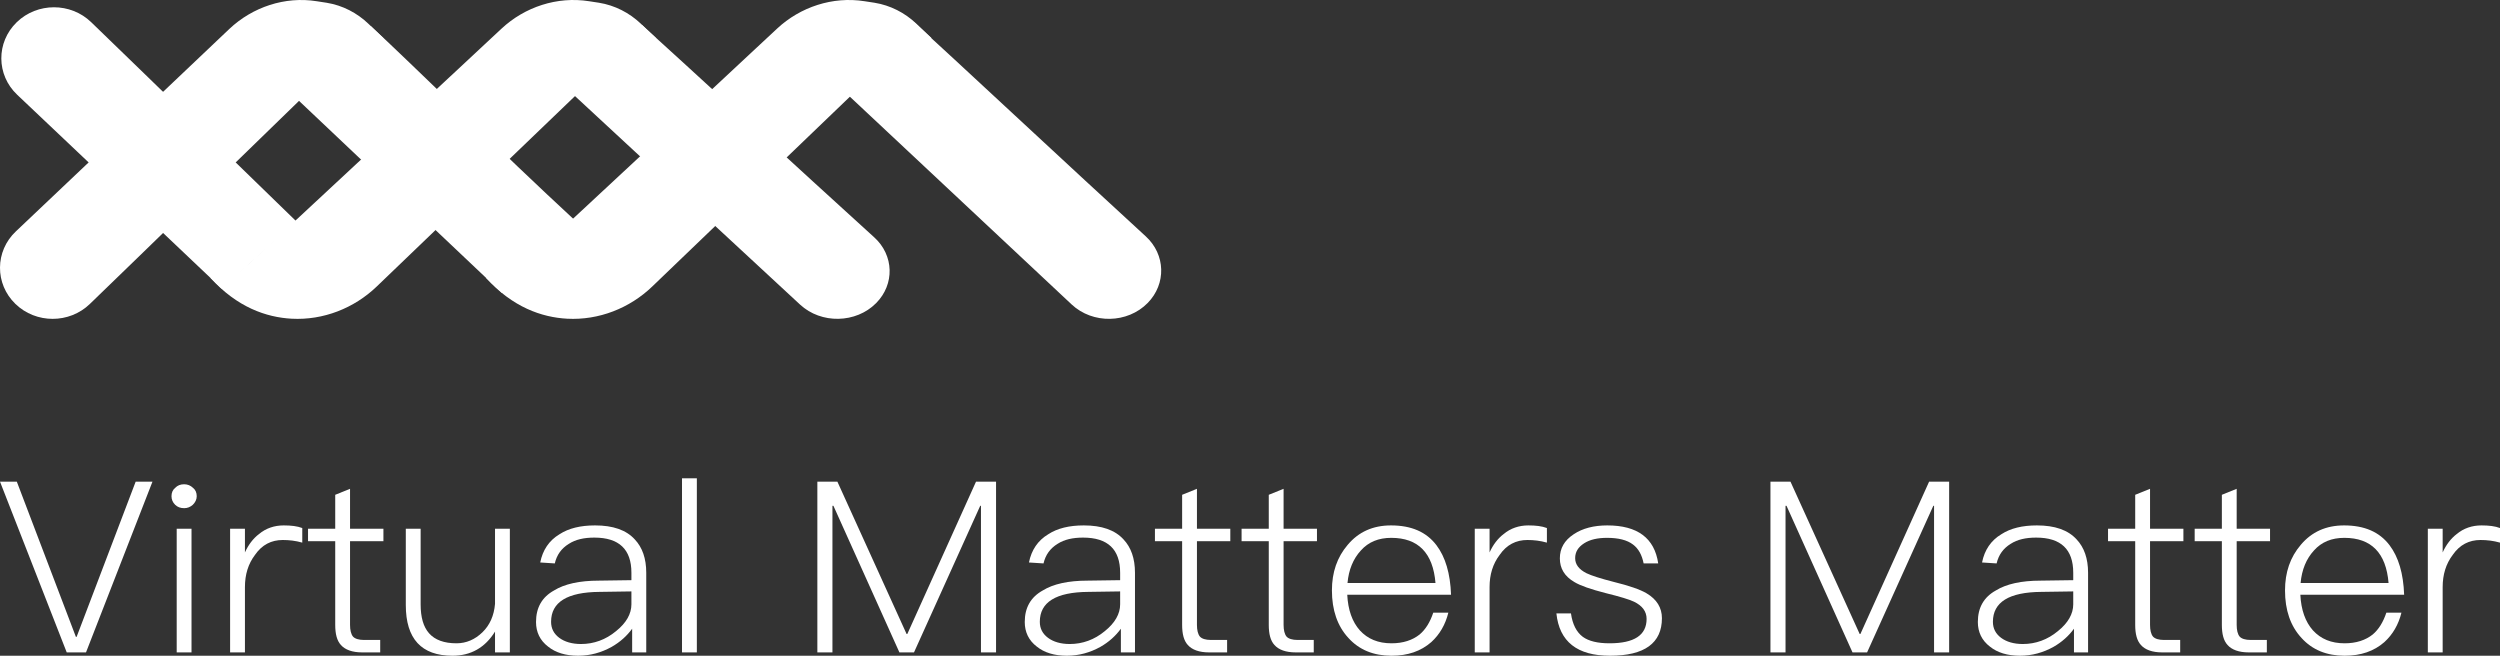 <svg width="122" height="32" viewBox="0 0 122 32" fill="none" xmlns="http://www.w3.org/2000/svg">
<rect x="0" y="0" width="122" height="32" fill="#333333" stroke="none"/>
<path fill-rule="evenodd" clip-rule="evenodd" d="M42.661 11.58C39.265 8.504 33.022 2.745 31.327 1.221L27.795 4.444L39.043 14.864C40.072 15.818 41.77 15.786 42.754 14.793C43.669 13.871 43.628 12.456 42.661 11.58Z" fill="white"/>
<path fill-rule="evenodd" clip-rule="evenodd" d="M28.034 10.733C24.571 7.535 19.823 2.856 18.095 1.273L14.349 4.692L24.49 14.289" fill="white"/>
<path fill-rule="evenodd" clip-rule="evenodd" d="M55.914 11.535C52.518 8.425 46.275 2.602 44.58 1.062L41.048 4.32L52.295 14.856C53.325 15.822 55.023 15.789 56.007 14.785C56.922 13.852 56.881 12.421 55.914 11.535Z" fill="white"/>
<path fill-rule="evenodd" clip-rule="evenodd" d="M23.71 13.554C23.71 13.554 24.547 13.765 25.199 13.2C25.369 13.053 25.576 12.879 25.742 12.727C27.584 11.039 35.329 3.815 37.922 1.396C39.053 0.341 40.634 -0.187 42.192 0.06C42.353 0.085 42.514 0.108 42.676 0.134C43.45 0.259 44.16 0.625 44.717 1.155L45.465 1.866C45.465 1.866 45.314 1.832 44.951 1.85C44.556 1.87 44.271 2.101 43.923 2.368L31.826 13.985C30.731 15.037 29.226 15.636 27.677 15.553C26.44 15.485 25.017 14.997 23.71 13.554Z" fill="white"/>
<path fill-rule="evenodd" clip-rule="evenodd" d="M14.465 10.807L7.094 3.643C7.075 3.624 5.162 1.772 4.45 1.083C3.446 0.112 1.82 0.113 0.817 1.084C-0.195 2.065 -0.185 3.658 0.841 4.626C4.016 7.622 9.086 12.445 10.829 14.092L14.465 10.807Z" fill="white"/>
<path fill-rule="evenodd" clip-rule="evenodd" d="M10.265 13.554C10.265 13.554 11.102 13.765 11.754 13.2C11.923 13.053 12.131 12.879 12.296 12.727C14.138 11.039 21.883 3.815 24.476 1.396C25.607 0.341 27.189 -0.187 28.747 0.06C28.907 0.085 29.068 0.108 29.23 0.134C30.005 0.259 30.714 0.625 31.271 1.155L32.019 1.866C32.019 1.866 31.869 1.832 31.505 1.85C31.11 1.87 30.826 2.101 30.477 2.368L18.381 13.985C17.285 15.037 15.781 15.636 14.232 15.553C12.994 15.485 11.571 14.997 10.265 13.554Z" fill="white"/>
<path fill-rule="evenodd" clip-rule="evenodd" d="M17.987 1.168C17.43 0.632 16.721 0.262 15.947 0.136C15.785 0.109 15.623 0.086 15.462 0.061C13.905 -0.189 12.323 0.345 11.192 1.412C9.584 2.93 4.024 8.224 0.776 11.29C-0.25 12.257 -0.26 13.851 0.753 14.832C1.756 15.803 3.382 15.803 4.385 14.833C5.098 14.143 6.829 12.467 6.849 12.448L17.193 2.395C17.541 2.125 17.826 1.892 18.221 1.872C18.584 1.853 18.735 1.888 18.735 1.888L17.987 1.168Z" fill="white"/>
<path d="M1.05756e-08 23.504L3.256 31.837H4.197L7.441 23.504H6.621L3.739 31.078H3.703L0.82 23.504H1.05756e-08Z" fill="white"/>
<path d="M8.985 23.632C8.804 23.632 8.659 23.691 8.55 23.807C8.43 23.901 8.369 24.041 8.369 24.216C8.369 24.379 8.43 24.519 8.55 24.636C8.659 24.741 8.804 24.799 8.985 24.799C9.153 24.799 9.286 24.741 9.407 24.636C9.527 24.519 9.6 24.379 9.6 24.216C9.6 24.041 9.539 23.901 9.419 23.807C9.298 23.691 9.153 23.632 8.985 23.632ZM8.623 25.803V31.837H9.346V25.803H8.623Z" fill="white"/>
<path d="M13.846 25.64C13.388 25.64 12.978 25.78 12.64 26.06C12.351 26.282 12.121 26.585 11.953 26.958V25.803H11.229V31.837H11.953V28.651C11.953 28.044 12.109 27.519 12.447 27.075C12.785 26.585 13.243 26.352 13.798 26.352C14.111 26.352 14.425 26.387 14.751 26.48V25.768C14.509 25.675 14.208 25.64 13.846 25.64Z" fill="white"/>
<path d="M17.082 23.854L16.359 24.146V25.803H15.032V26.41H16.359V30.494C16.359 30.938 16.443 31.265 16.636 31.475C16.841 31.708 17.191 31.837 17.674 31.837H18.554V31.23H17.77C17.505 31.23 17.324 31.171 17.227 31.066C17.131 30.95 17.082 30.751 17.082 30.494V26.41H18.711V25.803H17.082V23.854Z" fill="white"/>
<path d="M19.803 25.803V29.526C19.803 31.171 20.563 32 22.083 32C22.975 32 23.675 31.603 24.157 30.821V31.837H24.881V25.803H24.157V29.468C24.109 30.039 23.904 30.506 23.542 30.856C23.18 31.206 22.758 31.393 22.276 31.393C21.673 31.393 21.226 31.23 20.937 30.903C20.66 30.588 20.527 30.121 20.527 29.491V25.803H19.803Z" fill="white"/>
<path d="M29.04 25.64C28.328 25.64 27.75 25.78 27.303 26.072C26.797 26.375 26.483 26.842 26.363 27.449L27.074 27.495C27.171 27.075 27.4 26.76 27.762 26.538C28.087 26.328 28.497 26.235 29.004 26.235C30.21 26.235 30.813 26.807 30.813 27.95V28.312L29.221 28.335C28.28 28.335 27.545 28.499 27.038 28.814C26.447 29.141 26.158 29.654 26.158 30.355C26.158 30.845 26.351 31.253 26.749 31.556C27.11 31.848 27.605 32 28.208 32C28.799 32 29.342 31.848 29.848 31.568C30.258 31.335 30.596 31.031 30.849 30.681V31.837H31.537V27.95C31.537 27.25 31.344 26.713 30.982 26.328C30.56 25.861 29.909 25.64 29.04 25.64ZM30.813 28.861V29.491C30.813 29.958 30.56 30.401 30.065 30.798C29.559 31.218 28.98 31.428 28.353 31.428C27.919 31.428 27.557 31.323 27.291 31.125C27.026 30.926 26.893 30.67 26.893 30.343C26.893 29.386 27.677 28.896 29.257 28.884L30.813 28.861Z" fill="white"/>
<path d="M33.282 23.341V31.837H34.006V23.341H33.282Z" fill="white"/>
<path d="M39.887 23.504V31.837H40.623V24.683H40.671L43.891 31.837H44.603L47.835 24.683H47.871V31.837H48.607V23.504H47.63L44.277 30.938H44.241L40.864 23.504H39.887Z" fill="white"/>
<path d="M52.89 25.64C52.179 25.64 51.6 25.78 51.154 26.072C50.647 26.375 50.334 26.842 50.213 27.449L50.924 27.495C51.021 27.075 51.25 26.76 51.612 26.538C51.938 26.328 52.348 26.235 52.854 26.235C54.06 26.235 54.663 26.807 54.663 27.95V28.312L53.071 28.335C52.13 28.335 51.395 28.499 50.888 28.814C50.297 29.141 50.008 29.654 50.008 30.355C50.008 30.845 50.201 31.253 50.599 31.556C50.961 31.848 51.455 32 52.058 32C52.649 32 53.192 31.848 53.698 31.568C54.108 31.335 54.446 31.031 54.699 30.681V31.837H55.387V27.95C55.387 27.25 55.194 26.713 54.832 26.328C54.41 25.861 53.759 25.64 52.89 25.64ZM54.663 28.861V29.491C54.663 29.958 54.41 30.401 53.916 30.798C53.409 31.218 52.83 31.428 52.203 31.428C51.769 31.428 51.407 31.323 51.142 31.125C50.876 30.926 50.743 30.67 50.743 30.343C50.743 29.386 51.528 28.896 53.107 28.884L54.663 28.861Z" fill="white"/>
<path d="M58.411 23.854L57.688 24.146V25.803H56.361V26.41H57.688V30.494C57.688 30.938 57.772 31.265 57.965 31.475C58.17 31.708 58.52 31.837 59.002 31.837H59.883V31.23H59.099C58.833 31.23 58.652 31.171 58.556 31.066C58.459 30.95 58.411 30.751 58.411 30.494V26.41H60.039V25.803H58.411V23.854Z" fill="white"/>
<path d="M62.639 23.854L61.916 24.146V25.803H60.589V26.41H61.916V30.494C61.916 30.938 62 31.265 62.193 31.475C62.398 31.708 62.748 31.837 63.23 31.837H64.111V31.23H63.327C63.062 31.23 62.881 31.171 62.784 31.066C62.688 30.95 62.639 30.751 62.639 30.494V26.41H64.268V25.803H62.639V23.854Z" fill="white"/>
<path d="M67.881 25.64C67 25.64 66.301 25.955 65.77 26.585C65.251 27.192 64.998 27.927 64.998 28.814C64.998 29.771 65.264 30.553 65.806 31.136C66.325 31.708 67.024 32 67.905 32C68.701 32 69.34 31.778 69.847 31.335C70.257 30.961 70.534 30.483 70.679 29.899H69.943C69.786 30.366 69.569 30.716 69.28 30.961C68.93 31.241 68.472 31.393 67.905 31.393C67.254 31.393 66.747 31.183 66.361 30.763C65.987 30.343 65.782 29.759 65.746 29.024H70.811C70.775 27.985 70.534 27.18 70.1 26.608C69.605 25.955 68.87 25.64 67.881 25.64ZM67.893 26.247C69.207 26.247 69.931 26.982 70.052 28.452H65.758C65.818 27.799 66.035 27.273 66.409 26.865C66.783 26.445 67.278 26.247 67.893 26.247Z" fill="white"/>
<path d="M74.585 25.64C74.126 25.64 73.716 25.78 73.379 26.06C73.089 26.282 72.86 26.585 72.691 26.958V25.803H71.968V31.837H72.691V28.651C72.691 28.044 72.848 27.519 73.186 27.075C73.523 26.585 73.982 26.352 74.536 26.352C74.85 26.352 75.163 26.387 75.489 26.48V25.768C75.248 25.675 74.946 25.64 74.585 25.64Z" fill="white"/>
<path d="M78.436 25.64C77.785 25.64 77.23 25.78 76.796 26.072C76.338 26.375 76.121 26.76 76.121 27.25C76.121 27.74 76.35 28.125 76.832 28.405C77.122 28.581 77.628 28.756 78.352 28.942C79.063 29.117 79.522 29.258 79.739 29.363C80.149 29.561 80.354 29.841 80.354 30.203C80.354 30.996 79.751 31.393 78.545 31.393C77.966 31.393 77.532 31.288 77.242 31.078C76.929 30.845 76.736 30.459 76.663 29.934H75.952C76.096 31.311 76.965 32 78.569 32C80.257 32 81.102 31.381 81.102 30.168C81.102 29.654 80.848 29.246 80.354 28.954C80.04 28.767 79.498 28.581 78.738 28.394C78.099 28.23 77.664 28.09 77.423 27.974C77.049 27.787 76.868 27.542 76.868 27.238C76.868 26.935 77.013 26.702 77.302 26.515C77.592 26.328 77.966 26.247 78.424 26.247C78.979 26.247 79.401 26.352 79.691 26.573C79.956 26.772 80.125 27.075 80.209 27.495H80.921C80.74 26.258 79.908 25.64 78.436 25.64Z" fill="white"/>
<path d="M86.398 23.504V31.837H87.134V24.683H87.182L90.402 31.837H91.114L94.346 24.683H94.382V31.837H95.118V23.504H94.141L90.788 30.938H90.752L87.375 23.504H86.398Z" fill="white"/>
<path d="M99.401 25.64C98.69 25.64 98.111 25.78 97.664 26.072C97.158 26.375 96.844 26.842 96.724 27.449L97.435 27.495C97.532 27.075 97.761 26.76 98.123 26.538C98.448 26.328 98.858 26.235 99.365 26.235C100.571 26.235 101.174 26.807 101.174 27.95V28.312L99.582 28.335C98.641 28.335 97.906 28.499 97.399 28.814C96.808 29.141 96.519 29.654 96.519 30.355C96.519 30.845 96.712 31.253 97.11 31.556C97.472 31.848 97.966 32 98.569 32C99.16 32 99.703 31.848 100.209 31.568C100.619 31.335 100.957 31.031 101.21 30.681V31.837H101.898V27.95C101.898 27.25 101.705 26.713 101.343 26.328C100.921 25.861 100.27 25.64 99.401 25.64ZM101.174 28.861V29.491C101.174 29.958 100.921 30.401 100.426 30.798C99.92 31.218 99.341 31.428 98.714 31.428C98.279 31.428 97.918 31.323 97.652 31.125C97.387 30.926 97.254 30.67 97.254 30.343C97.254 29.386 98.038 28.896 99.618 28.884L101.174 28.861Z" fill="white"/>
<path d="M104.922 23.854L104.198 24.146V25.803H102.872V26.41H104.198V30.494C104.198 30.938 104.283 31.265 104.476 31.475C104.681 31.708 105.031 31.837 105.513 31.837H106.393V31.23H105.609C105.344 31.23 105.163 31.171 105.067 31.066C104.97 30.95 104.922 30.751 104.922 30.494V26.41H106.55V25.803H104.922V23.854Z" fill="white"/>
<path d="M109.15 23.854L108.427 24.146V25.803H107.1V26.41H108.427V30.494C108.427 30.938 108.511 31.265 108.704 31.475C108.909 31.708 109.259 31.837 109.741 31.837H110.622V31.23H109.838C109.572 31.23 109.391 31.171 109.295 31.066C109.198 30.95 109.15 30.751 109.15 30.494V26.41H110.778V25.803H109.15V23.854Z" fill="white"/>
<path d="M114.392 25.64C113.511 25.64 112.812 25.955 112.281 26.585C111.762 27.192 111.509 27.927 111.509 28.814C111.509 29.771 111.774 30.553 112.317 31.136C112.836 31.708 113.535 32 114.416 32C115.212 32 115.851 31.778 116.357 31.335C116.768 30.961 117.045 30.483 117.19 29.899H116.454C116.297 30.366 116.08 30.716 115.791 30.961C115.441 31.241 114.983 31.393 114.416 31.393C113.764 31.393 113.258 31.183 112.872 30.763C112.498 30.343 112.293 29.759 112.257 29.024H117.322C117.286 27.985 117.045 27.18 116.611 26.608C116.116 25.955 115.381 25.64 114.392 25.64ZM114.404 26.247C115.718 26.247 116.442 26.982 116.562 28.452H112.269C112.329 27.799 112.546 27.273 112.92 26.865C113.294 26.445 113.789 26.247 114.404 26.247Z" fill="white"/>
<path d="M121.095 25.64C120.637 25.64 120.227 25.78 119.889 26.06C119.6 26.282 119.371 26.585 119.202 26.958V25.803H118.478V31.837H119.202V28.651C119.202 28.044 119.359 27.519 119.696 27.075C120.034 26.585 120.492 26.352 121.047 26.352C121.361 26.352 121.674 26.387 122 26.48V25.768C121.759 25.675 121.457 25.64 121.095 25.64Z" fill="white"/>
</svg>
